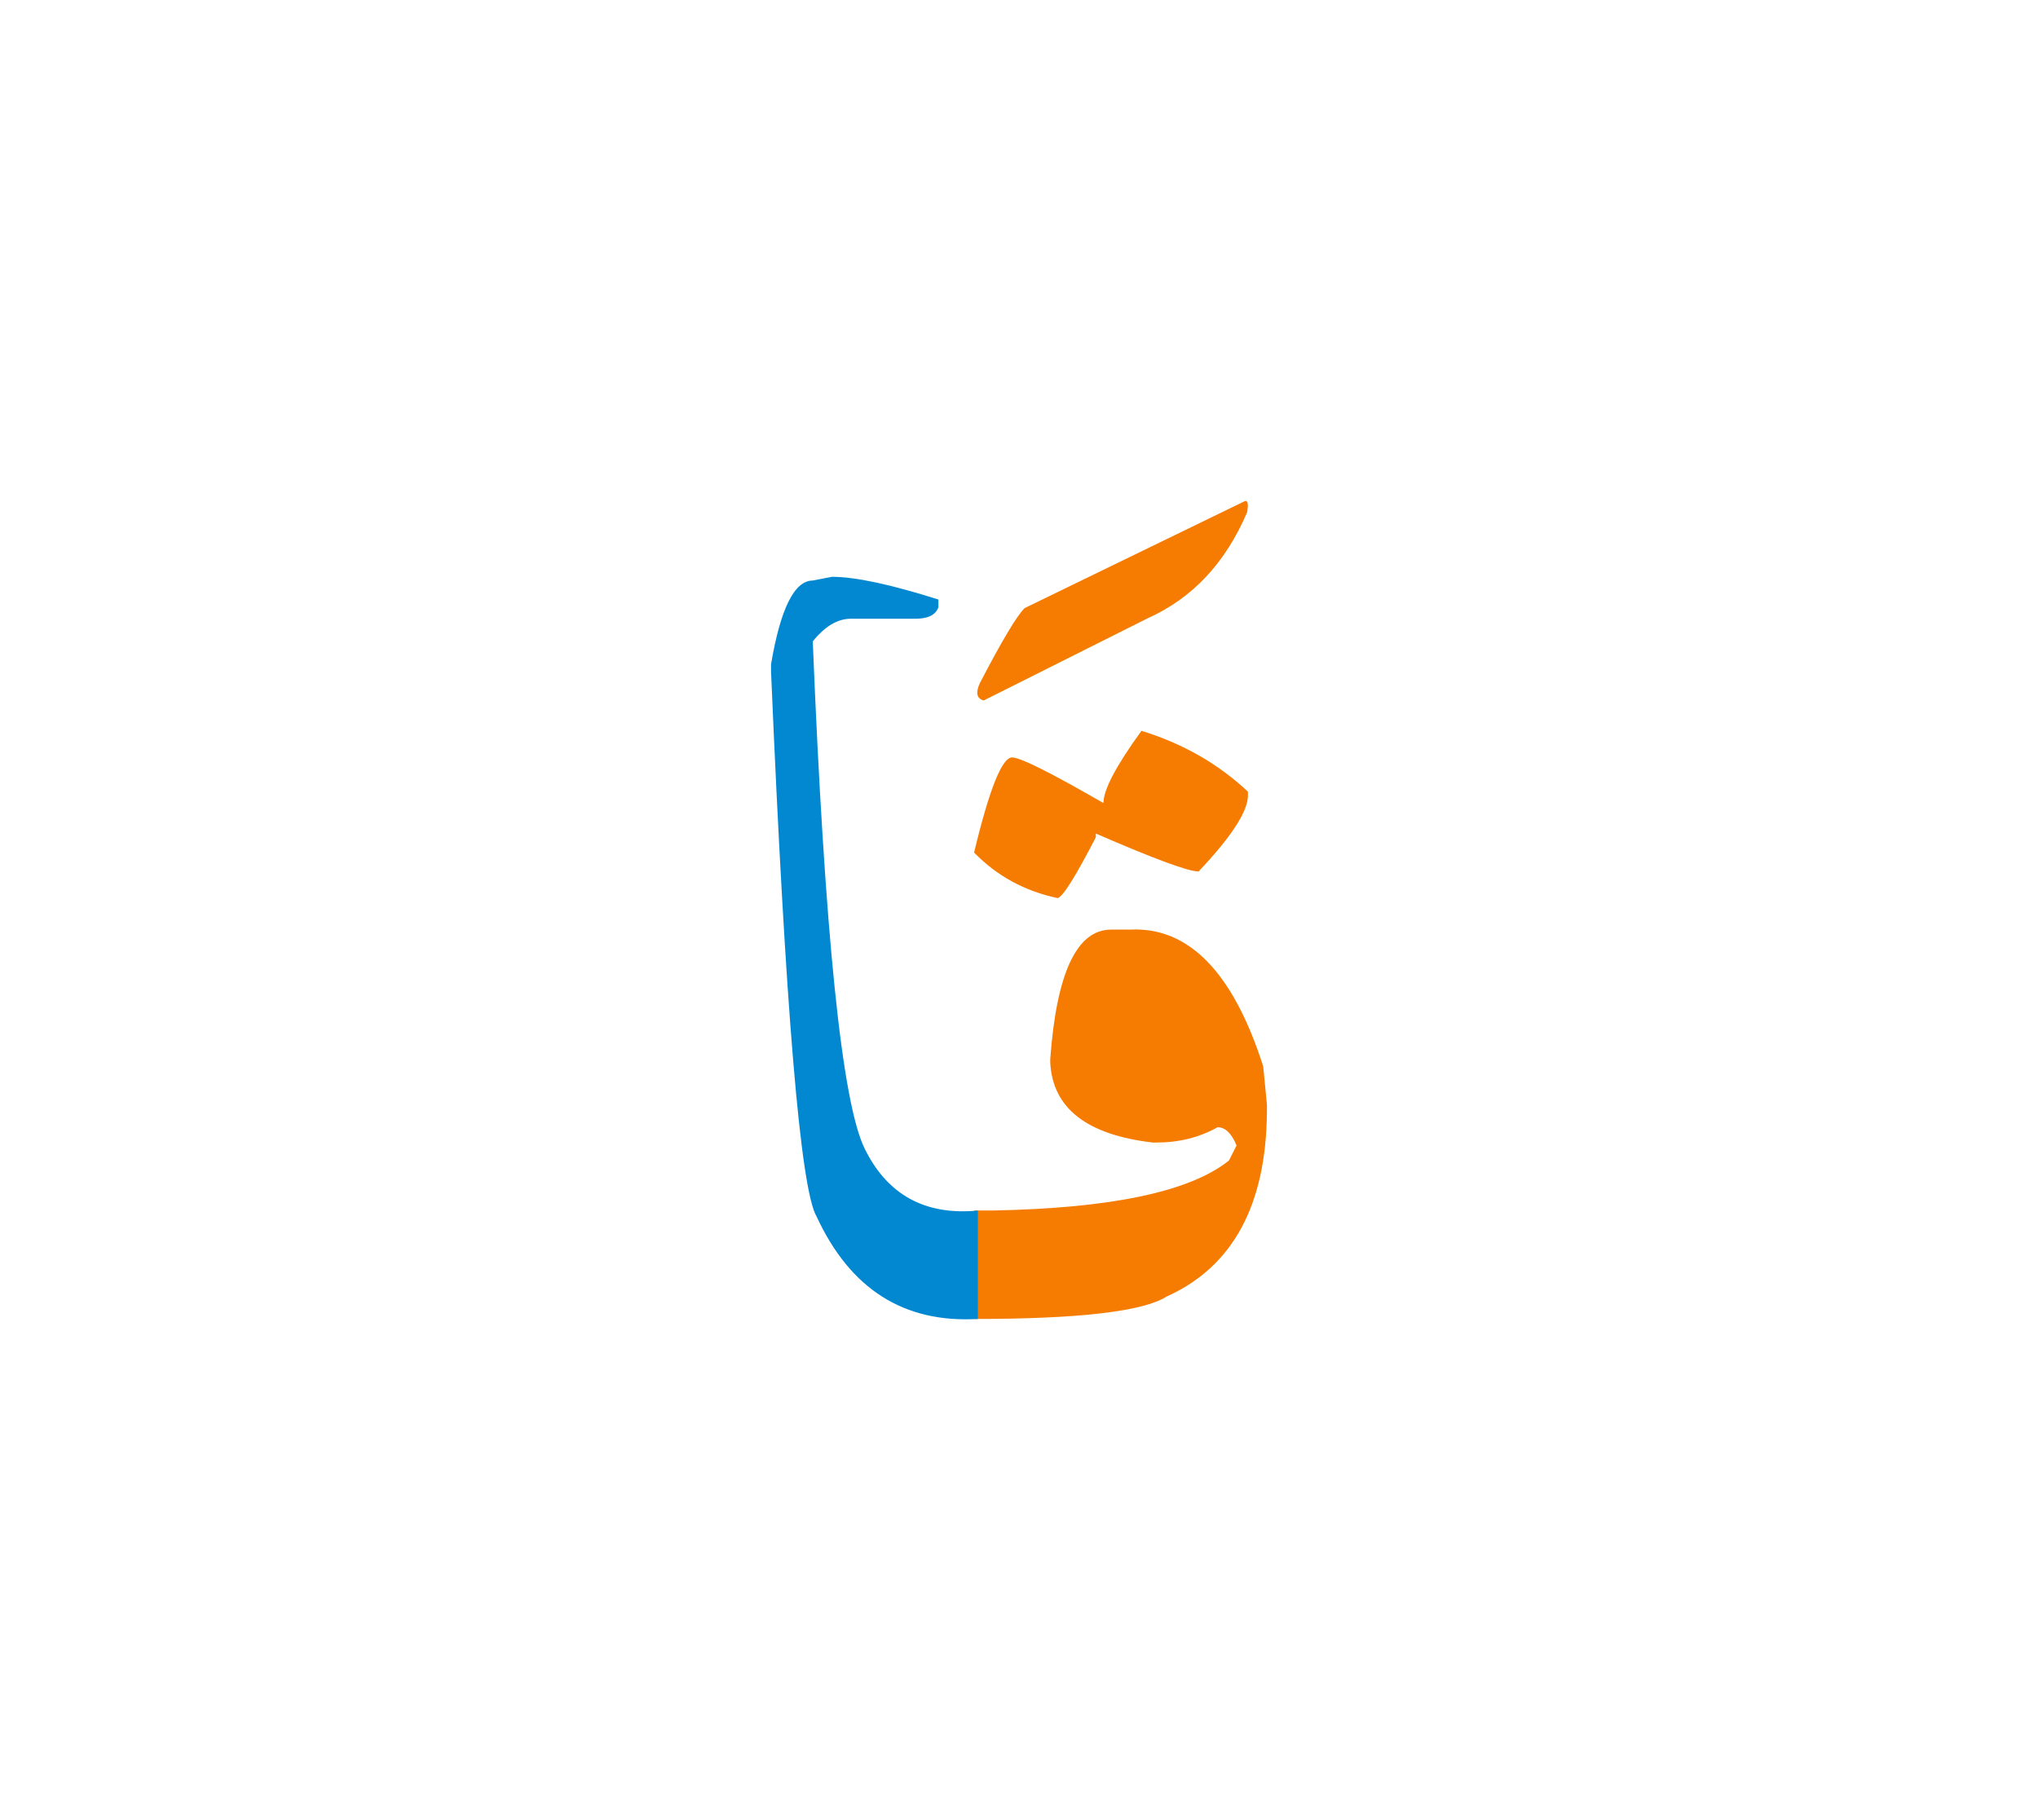 <svg id="vector" xmlns="http://www.w3.org/2000/svg" width="75" height="67" viewBox="0 0 83 73"><path fill="#F57C00" d="M39.672,48.735h0.773c4.82,-0.092 8.019,-0.767 9.605,-2.035l0.311,-0.615c-0.205,-0.495 -0.462,-0.741 -0.774,-0.741c-0.747,0.418 -1.573,0.622 -2.479,0.622H46.95c-2.684,-0.311 -4.078,-1.394 -4.177,-3.252v-0.158c0.258,-3.51 1.084,-5.263 2.479,-5.263h0.773c2.386,-0.119 4.198,1.739 5.421,5.573l0.151,1.553v0.311c-0.033,3.795 -1.395,6.301 -4.085,7.51c-0.952,0.607 -3.57,0.913 -7.84,0.913V48.735z" id="path_0"/><path fill="#F57C00" d="M46.488,29.196c1.679,0.515 3.126,1.342 4.336,2.479v0.152c0,0.648 -0.668,1.679 -2.01,3.099c-0.417,0 -1.812,-0.515 -4.185,-1.546v0.152c-0.827,1.6 -1.342,2.426 -1.554,2.478c-1.342,-0.283 -2.478,-0.904 -3.404,-1.856c0.622,-2.585 1.138,-3.874 1.547,-3.874c0.337,0 1.573,0.621 3.721,1.858C44.94,31.596 45.457,30.616 46.488,29.196z" id="path_1"/><path fill="#F57C00" d="M50.652,19.861c0.159,-0.092 0.205,0.054 0.139,0.431c-0.88,2.063 -2.228,3.503 -4.045,4.316l-6.684,3.352c-0.284,-0.08 -0.337,-0.312 -0.159,-0.701c0.892,-1.719 1.5,-2.737 1.824,-3.061L50.652,19.861z" id="path_2"/><path fill="#0288D1" d="M39.824,53.152c-3.007,0.177 -5.196,-1.211 -6.564,-4.165c-0.661,-1.098 -1.276,-8.495 -1.858,-22.191v-0.311c0.384,-2.274 0.953,-3.411 1.699,-3.411l0.781,-0.152c0.951,0 2.399,0.312 4.336,0.926v0.311c-0.106,0.312 -0.417,0.471 -0.932,0.471h-2.631c-0.543,0 -1.058,0.304 -1.554,0.924c0.483,11.892 1.184,18.78 2.116,20.664c0.925,1.884 2.465,2.725 4.607,2.519V53.152z" id="path_3"/></svg>